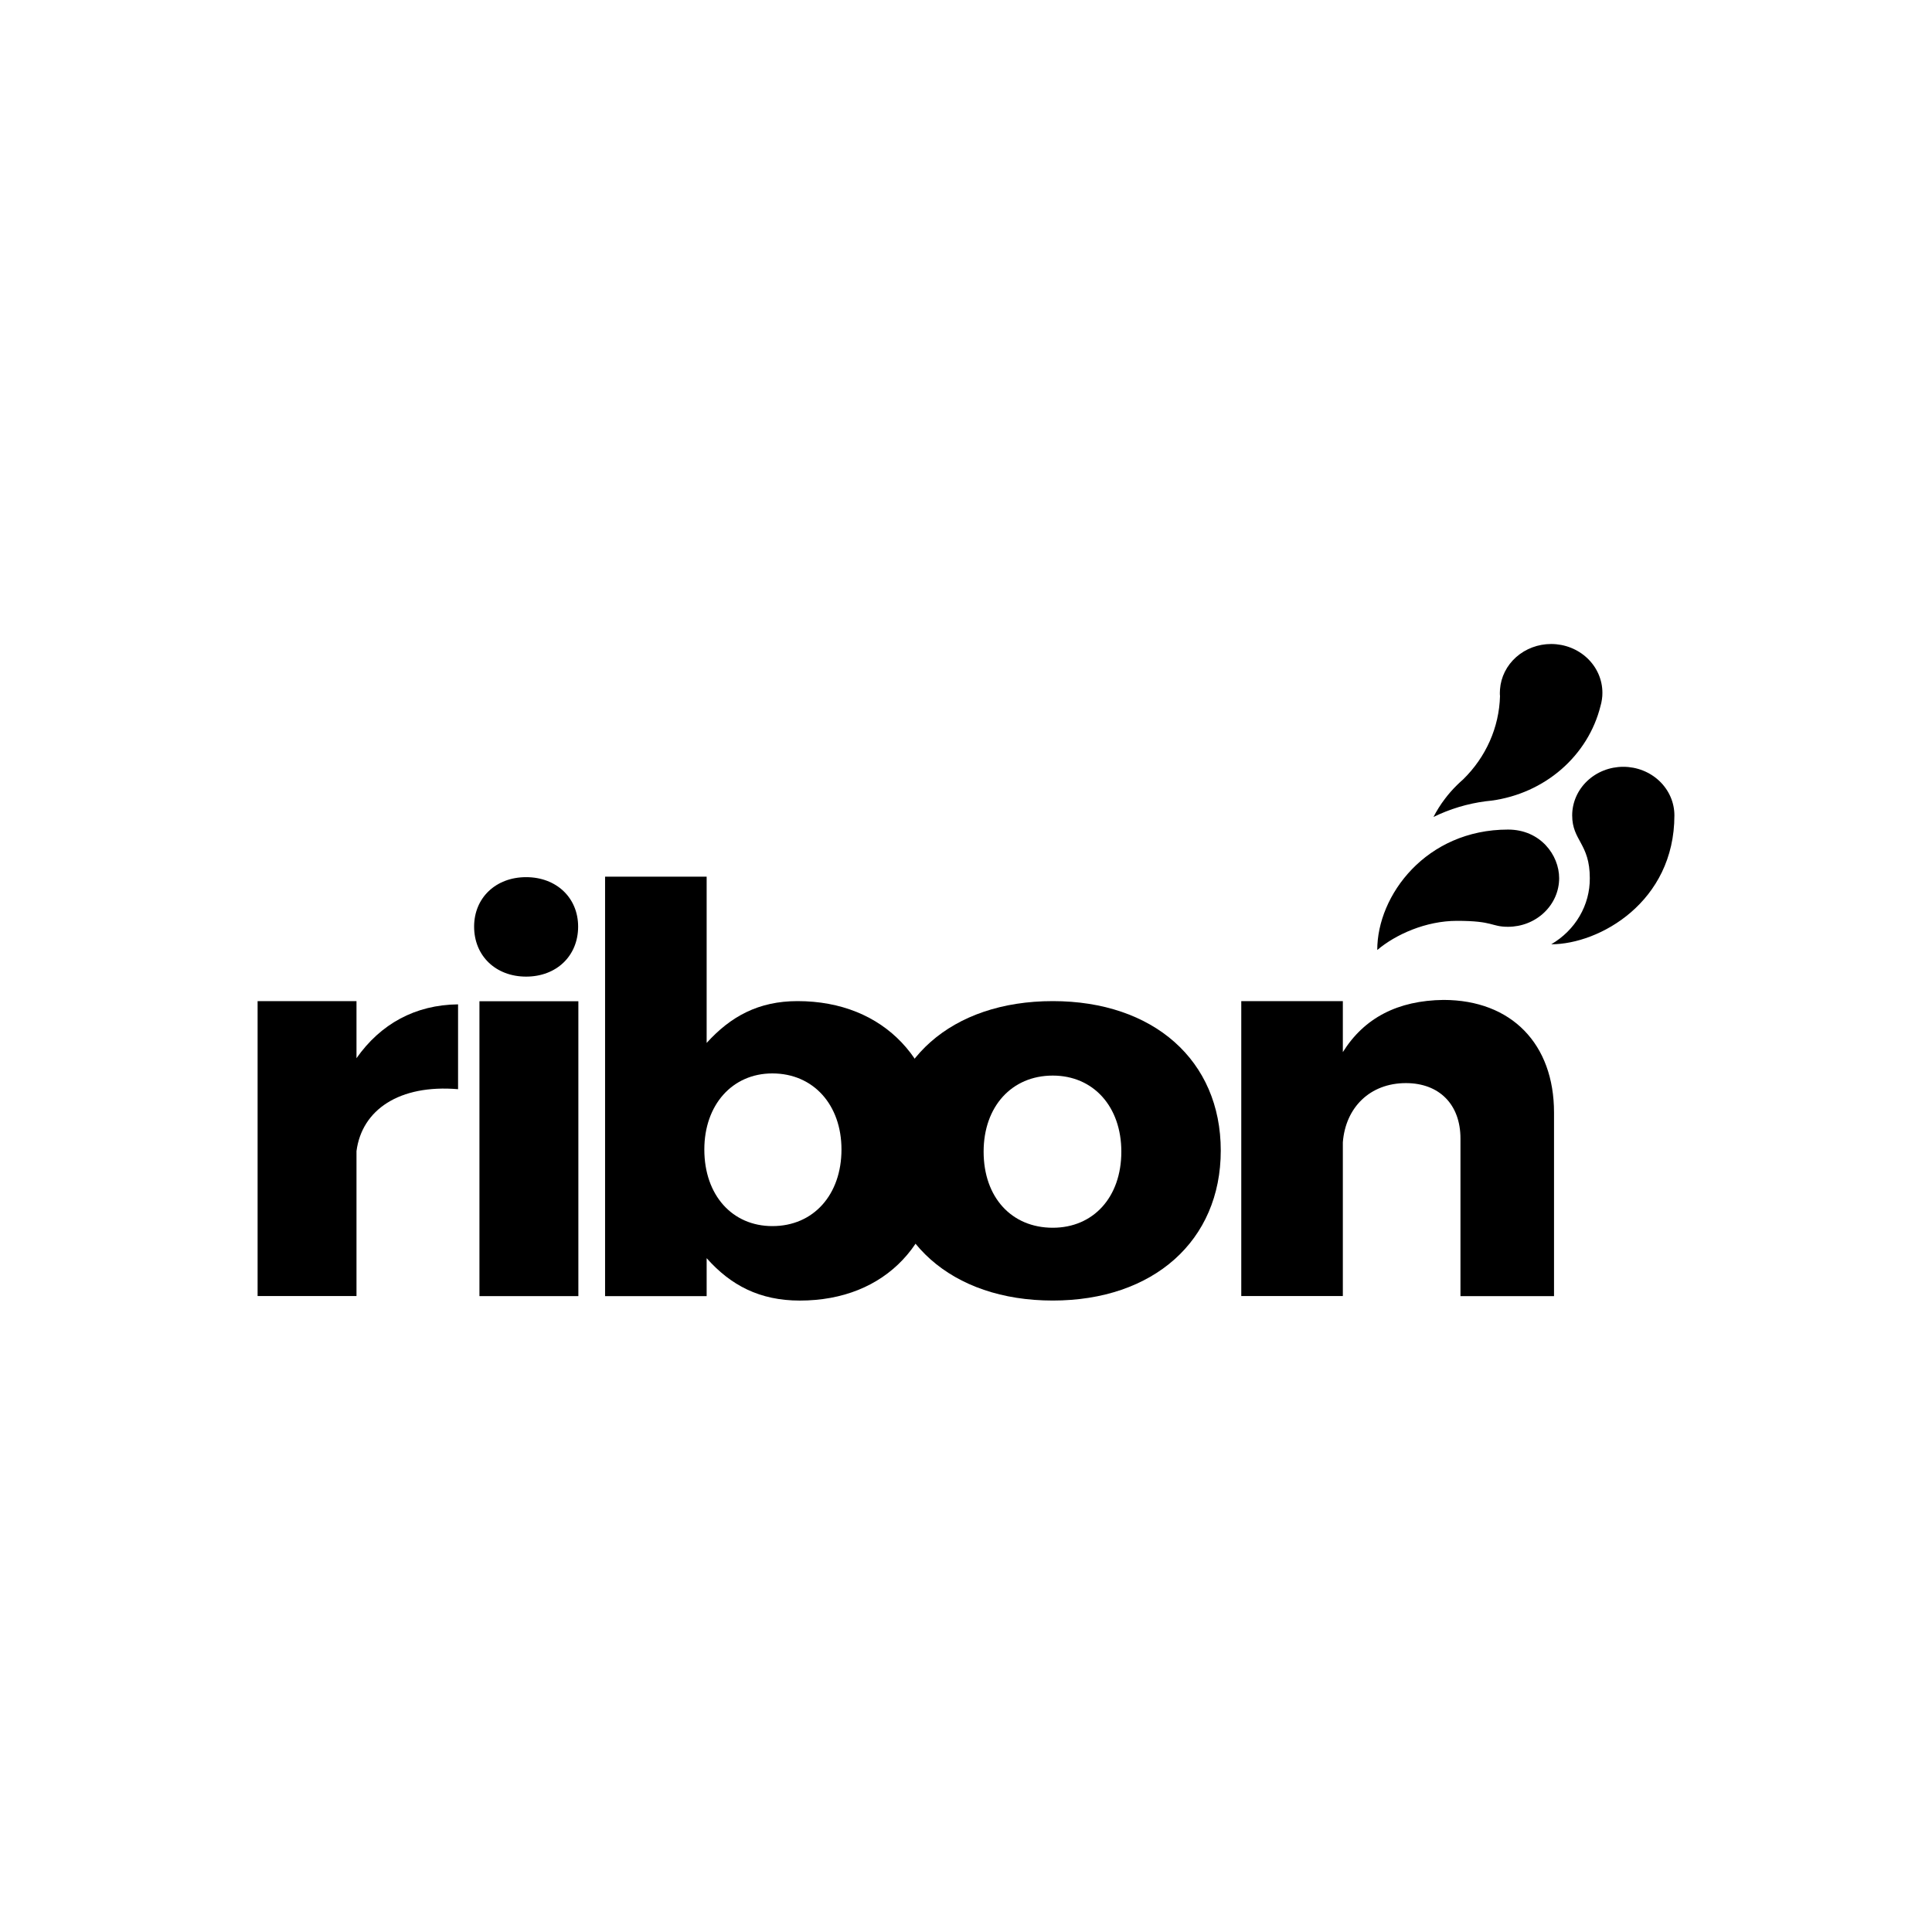 <svg width="75" height="75" viewBox="0 0 75 75" fill="none" xmlns="http://www.w3.org/2000/svg">
<path d="M58.542 35.978C57.874 35.978 57.996 35.747 56.558 35.747C55.355 35.747 54.179 36.274 53.465 36.879C53.462 34.752 55.367 32.204 58.542 32.204C59.801 32.204 60.526 33.198 60.526 34.091C60.526 34.591 60.317 35.071 59.944 35.425C59.573 35.779 59.068 35.978 58.542 35.978ZM61.032 31.652C61.032 32.639 61.716 32.738 61.716 34.091C61.72 34.605 61.585 35.111 61.322 35.561C61.06 36.011 60.679 36.388 60.219 36.657C62.086 36.657 65 35.02 65 31.654C65 31.154 64.791 30.674 64.419 30.32C64.047 29.966 63.542 29.767 63.016 29.767C62.49 29.767 61.985 29.966 61.613 30.32C61.241 30.674 61.032 31.154 61.032 31.654V31.652ZM60.215 25C59.71 25 59.225 25.182 58.856 25.509C58.488 25.836 58.264 26.284 58.23 26.762C58.23 26.806 58.224 26.849 58.224 26.893C58.224 26.936 58.224 26.981 58.23 27.024C58.197 28.235 57.686 29.389 56.798 30.257C56.719 30.326 56.643 30.396 56.569 30.469C56.395 30.639 56.234 30.821 56.089 31.014C55.921 31.235 55.773 31.47 55.647 31.715C56.282 31.404 56.968 31.197 57.676 31.105C57.752 31.098 57.827 31.09 57.902 31.08C58.914 30.943 59.858 30.519 60.612 29.864C61.366 29.209 61.895 28.353 62.131 27.408C62.156 27.323 62.175 27.236 62.187 27.148C62.2 27.064 62.206 26.978 62.205 26.893C62.205 26.391 61.995 25.909 61.622 25.554C61.249 25.199 60.742 25 60.215 25Z" fill="black"/>
<path d="M13.839 41.079C14.773 39.749 16.122 39.006 17.782 38.989V42.282C15.5 42.091 14.047 43.083 13.839 44.687V50.312H10V38.864H13.839V41.079Z" fill="black"/>
<path d="M22.443 35.971C22.443 37.11 21.6 37.912 20.424 37.912C19.248 37.912 18.405 37.11 18.405 35.971C18.405 34.852 19.248 34.051 20.424 34.051C21.6 34.051 22.443 34.852 22.443 35.971Z" fill="black"/>
<path d="M22.452 38.868H18.612V50.315H22.452V38.868Z" fill="black"/>
<path d="M36.526 44.729C36.526 48.189 34.397 50.488 31.048 50.488C29.491 50.488 28.366 49.896 27.432 48.842V50.315H23.489V34.032H27.432V40.487C28.366 39.454 29.451 38.863 30.96 38.863C34.331 38.863 36.526 41.205 36.526 44.729ZM32.666 44.623C32.666 42.893 31.579 41.67 29.982 41.67C28.425 41.67 27.342 42.893 27.342 44.623C27.342 46.4 28.429 47.597 29.982 47.597C31.583 47.599 32.666 46.374 32.666 44.623Z" fill="black"/>
<path d="M47.39 44.665C47.39 48.167 44.773 50.487 40.868 50.487C36.942 50.487 34.324 48.166 34.324 44.665C34.324 41.163 36.942 38.863 40.868 38.863C44.773 38.863 47.39 41.162 47.39 44.665ZM38.184 44.707C38.184 46.483 39.271 47.661 40.868 47.661C42.444 47.661 43.53 46.477 43.53 44.707C43.53 42.956 42.444 41.754 40.868 41.754C39.271 41.754 38.184 42.96 38.184 44.707Z" fill="black"/>
<path d="M60.327 43.188V50.315H56.695V44.197C56.695 42.868 55.865 42.046 54.578 42.046C53.18 42.046 52.233 42.995 52.129 44.345V50.311H48.186V38.864H52.129V40.843C52.959 39.513 54.263 38.838 56.039 38.817C58.679 38.821 60.327 40.53 60.327 43.188Z" fill="black"/>
</svg>
